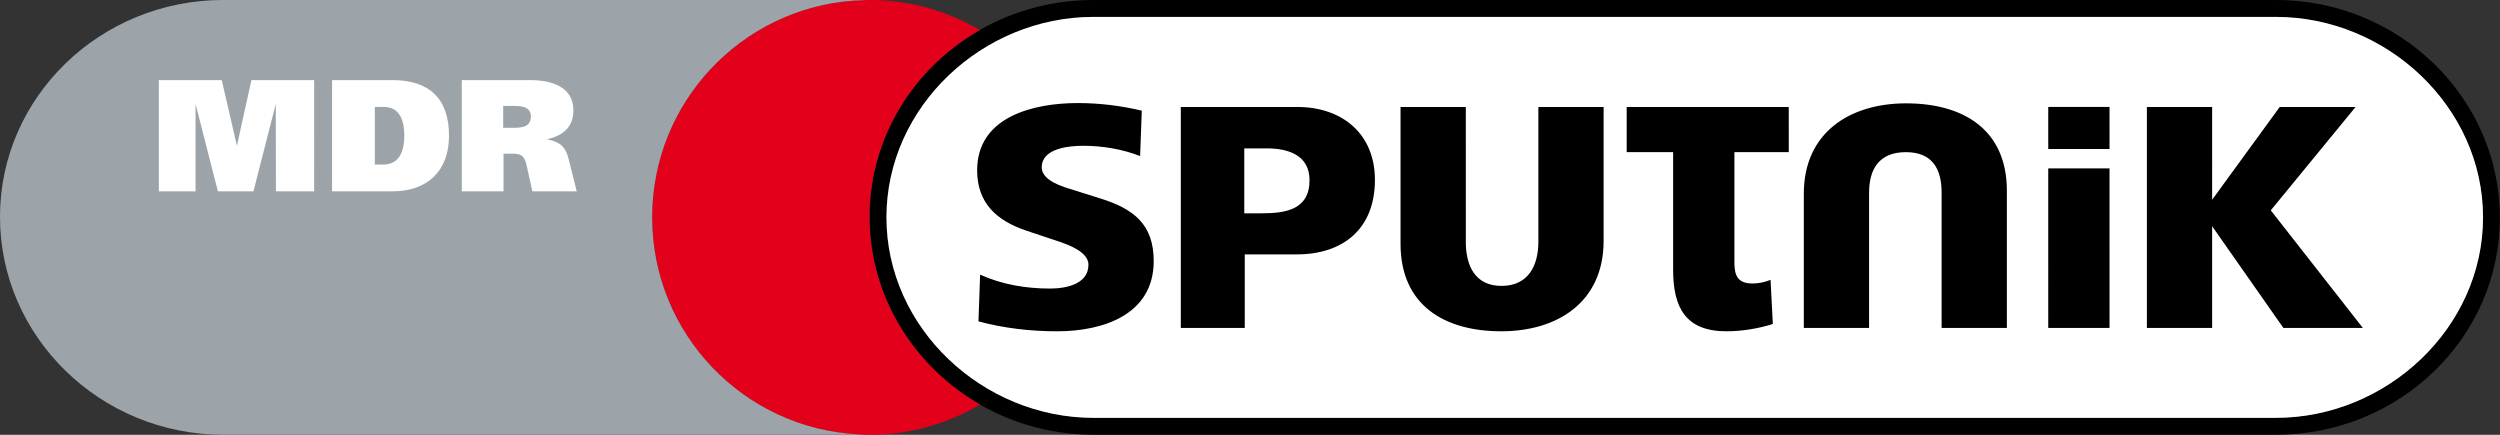 <svg xmlns="http://www.w3.org/2000/svg" height="104.35" viewBox="0 0 600 104.349" width="600">
    <rect x="0" y="0" width="600" height="104.349" fill="#333333" stroke="none"/>
    <path d="M546.185 100.28H260.86h1.58c-26.57 0-49.695-21.54-49.695-48.115 0-26.575 23.1-48.114 49.67-48.114h283.779c26.573 0 49.727 21.539 49.727 48.114 0 26.574-23.166 48.115-49.74 48.115zm.02-100.288H262.454c-29.7 0-53.776 23.33-53.776 52.057s24.077 52.29 53.776 52.29h283.74c29.7 0 53.778-23.33 53.778-52.058S575.893-.008 546.192-.008"/>
    <path d="M208.687 52.055c0-19.03 10.567-35.68 26.337-44.762.047-.029.096-.049.14-.076a51.913 51.913 0 0 0-26.476-7.223c-28.816 0-52.173 23.358-52.173 52.173s23.357 52.174 52.173 52.174c9.69 0 18.756-2.652 26.533-7.254-15.872-9.123-26.533-25.926-26.533-45.033" fill="#e2001a"/>
    <path d="M204.834.15c.436-.033.881-.03 1.317-.052l2.045-.105H53.613C24.002-.007-.002 23.323-.002 52.05s24.005 52.29 53.615 52.29h154.583l-2.045-.088c-27.633-1.326-49.635-24.125-49.635-52.086 0-27.516 21.304-50.042 48.318-52.017" fill="#9da4a9"/>
    <path d="M546.199 4.056h-283.78c-26.571 0-49.67 21.54-49.67 48.115 0 26.574 23.125 48.114 49.697 48.114h-1.581 285.326c26.573 0 49.74-21.54 49.74-48.114 0-26.576-23.154-48.115-49.726-48.115" fill="#fff"/>
    <path d="M264.086 47.628l-5.806-1.826c-2.86-.876-8.266-2.309-8.266-5.647 0-4.531 6.442-5.168 9.939-5.168 4.61 0 9.38.794 13.673 2.465l.399-10.893c-5.009-1.191-10.175-1.827-15.343-1.827-10.497 0-24.17 3.18-24.17 16.137 0 7.871 4.69 12.086 11.765 14.471l5.485 1.829c3.098 1.032 9.463 2.783 9.463 6.36 0 4.69-5.407 5.723-9.223 5.723-5.725 0-11.528-.952-16.776-3.339l-.397 11.212c6.121 1.665 12.56 2.384 18.921 2.384 10.974 0 23.138-3.978 23.138-16.857 0-8.905-4.93-12.56-12.802-15.025zm47.29-21.954h-27.983v53.028h15.347V61.053h12.48c11.128 0 18.76-6.122 18.76-17.889 0-11.13-7.947-17.49-18.604-17.49zm-8.537 25.52h-4.213V35.61h5.403c5.089 0 10.258 1.59 10.258 7.634 0 7.077-5.728 7.948-11.448 7.948zm66.368 6.846c0 5.647-2.389 10.575-8.827 10.575-6.44 0-8.585-4.928-8.585-10.575V25.673H336.13v32.843c0 14.788 10.577 20.992 24.17 20.992 13.516 0 24.568-6.998 24.568-21.705v-32.13h-15.661zm21.197-21.526h11.145V64.72c0 9.14 3.023 14.788 12.8 14.788 3.655 0 7.634-.64 11.133-1.75l-.548-10.595c-1.35.556-2.859.874-4.29.874-3.659 0-4.385-1.927-4.385-5.107V36.514h13.045V25.672h-38.9zm101.174-.746h14.707V25.67h-14.707zm0 42.934h14.707V40.408h-14.707zm73.761-53.028h-18.205l-16.22 22.263V25.674h-15.661v53.028h15.66v-24.41l17.097 24.41h19.076l-22.1-28.221zM457.48 24.8c-13.515 0-24.564 6.993-24.564 21.702v32.199h15.663V46.264c0-5.643 2.385-9.749 8.823-9.749 6.44 0 8.587 4.106 8.587 9.75v32.437h15.66V45.789c0-14.789-10.57-20.987-24.168-20.987" fill-rule="evenodd"/>
    <path d="M92.154 25.669h-2.2V39.48h2.12c3.882 0 4.964-3.442 4.964-6.884 0-3.281-.881-6.927-4.884-6.927zm31.25-.24h-2.643v5.245h2.483c2.159 0 4.16-.28 4.16-2.722 0-2.243-2.039-2.523-4-2.523zm-48.01 20.497h-9.166l-.04-20.977-5.364 20.977h-8.525l-5.365-20.977v20.977h-8.807v-26.7h15.091l3.643 15.771 3.483-15.772h15.05zm18.76 0H79.698v-26.7H94.15c8.767 0 13.612 4.321 13.612 13.368 0 8.407-5.164 13.331-13.612 13.331zm33.61 0l-1.28-5.807c-.52-2.28-.882-3.24-3.484-3.24h-2.16v9.047h-10.01v-26.7h16.374c4.803 0 10.407 1.4 10.407 7.244 0 4.123-2.601 6.125-6.364 6.966 3.123.6 4.443 1.682 5.242 4.8l1.921 7.69h-10.647" fill-rule="evenodd" fill="#fff"/>
</svg>

